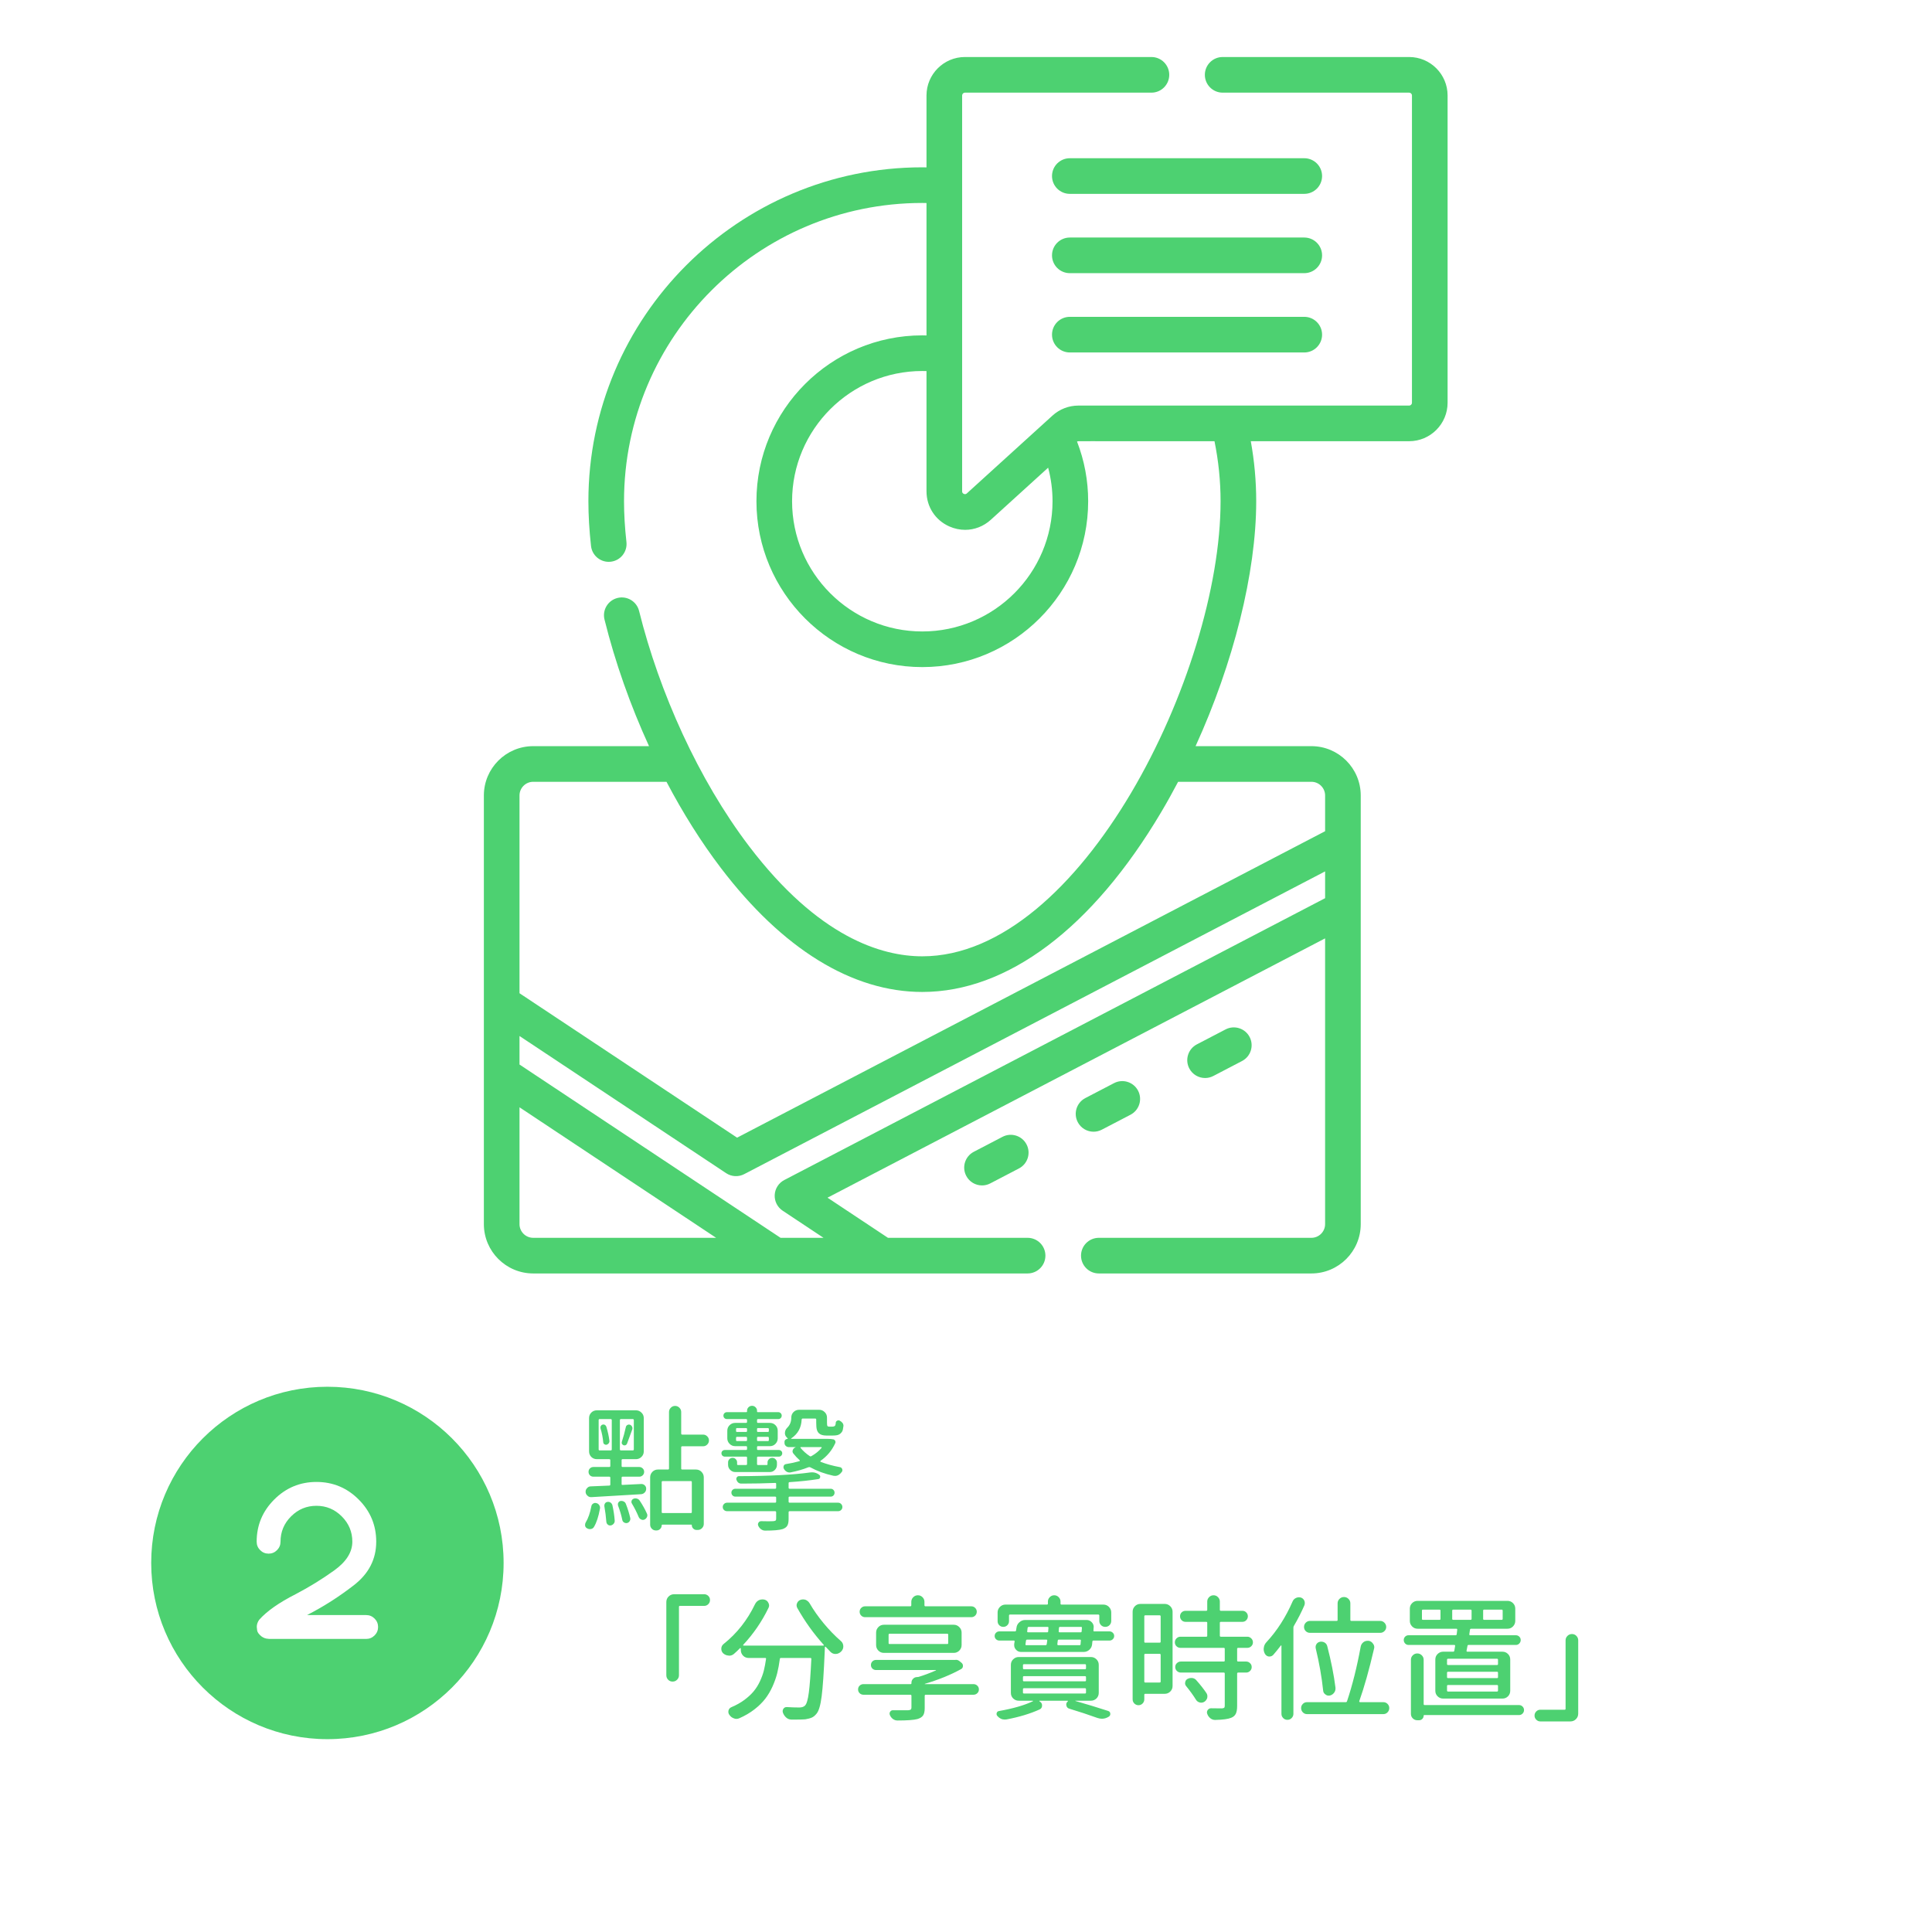 <svg xmlns="http://www.w3.org/2000/svg" xmlns:xlink="http://www.w3.org/1999/xlink" width="1080" zoomAndPan="magnify" viewBox="0 0 810 810" height="1080" preserveAspectRatio="xMidYMid meet" version="1.0"><defs><g><g id="id1"/><g id="id2"/></g><clipPath id="id3"><path d="M 202 23.902 L 607 23.902 L 607 533.902 L 202 533.902 Z M 202 23.902 " clip-rule="nonzero"/></clipPath></defs><rect x="-81" width="972" fill="rgb(100%, 100%, 100%)" y="-81" height="972" fill-opacity="1"/><rect x="-81" width="972" fill="rgb(100%, 100%, 100%)" y="-81" height="972" fill-opacity="1"/><rect x="-81" width="972" fill="rgb(100%, 100%, 100%)" y="-81" height="972" fill-opacity="1"/><path fill="rgb(30.199%, 81.96%, 44.31%)" d="M 137.266 581.402 C 96.465 581.402 63.391 614.477 63.391 655.277 C 63.391 696.074 96.465 729.152 137.266 729.152 C 178.066 729.152 211.141 696.074 211.141 655.277 C 211.141 614.477 178.066 581.402 137.266 581.402 " fill-opacity="1" fill-rule="nonzero"/><path fill="rgb(30.199%, 81.96%, 44.31%)" d="M 546.82 66.336 L 448.527 66.336 C 444.402 66.336 441.059 69.68 441.059 73.809 C 441.059 77.934 444.402 81.277 448.527 81.277 L 546.82 81.277 C 550.945 81.277 554.289 77.934 554.289 73.809 C 554.289 69.68 550.945 66.336 546.82 66.336 Z M 546.82 66.336 " fill-opacity="1" fill-rule="nonzero"/><path fill="rgb(30.199%, 81.96%, 44.31%)" d="M 546.82 99.586 L 448.527 99.586 C 444.402 99.586 441.059 102.93 441.059 107.055 C 441.059 111.184 444.402 114.527 448.527 114.527 L 546.82 114.527 C 550.945 114.527 554.289 111.184 554.289 107.055 C 554.289 102.93 550.945 99.586 546.82 99.586 Z M 546.82 99.586 " fill-opacity="1" fill-rule="nonzero"/><path fill="rgb(30.199%, 81.96%, 44.31%)" d="M 546.82 132.832 L 448.527 132.832 C 444.402 132.832 441.059 136.176 441.059 140.305 C 441.059 144.43 444.402 147.773 448.527 147.773 L 546.82 147.773 C 550.945 147.773 554.289 144.43 554.289 140.305 C 554.289 136.176 550.945 132.832 546.82 132.832 Z M 546.82 132.832 " fill-opacity="1" fill-rule="nonzero"/><g clip-path="url(#id3)"><path fill="rgb(30.199%, 81.96%, 44.31%)" d="M 590.785 23.902 L 512.609 23.902 C 508.484 23.902 505.141 27.246 505.141 31.375 C 505.141 35.5 508.484 38.844 512.609 38.844 L 590.785 38.844 C 591.438 38.844 591.969 39.375 591.969 40.027 L 591.969 168.855 C 591.969 169.508 591.438 170.039 590.785 170.039 L 452.113 170.039 C 448.098 170.039 444.25 171.527 441.27 174.227 L 437.488 177.664 C 437.48 177.672 437.469 177.68 437.461 177.688 L 405.359 206.852 C 405.207 206.996 404.789 207.371 404.086 207.059 C 403.379 206.746 403.379 206.188 403.379 205.977 L 403.379 40.027 C 403.379 39.375 403.91 38.844 404.562 38.844 L 482.738 38.844 C 486.863 38.844 490.211 35.5 490.211 31.375 C 490.211 27.246 486.863 23.902 482.738 23.902 L 404.562 23.902 C 395.672 23.902 388.438 31.137 388.438 40.027 L 388.438 70.18 C 387.855 70.172 387.258 70.148 386.68 70.148 C 309.488 70.148 246.688 132.949 246.688 210.141 C 246.688 216.043 247.055 222.355 247.789 228.91 C 248.215 232.727 251.449 235.551 255.203 235.551 C 255.48 235.551 255.762 235.535 256.043 235.504 C 260.141 235.047 263.094 231.352 262.637 227.25 C 261.965 221.246 261.625 215.492 261.625 210.141 C 261.625 141.188 317.723 85.09 386.68 85.09 C 387.254 85.09 387.852 85.113 388.438 85.121 L 388.438 140.637 C 387.852 140.621 387.266 140.602 386.68 140.602 C 348.336 140.602 317.141 171.797 317.141 210.141 C 317.141 248.488 348.336 279.68 386.68 279.68 C 425.023 279.68 456.219 248.488 456.219 210.141 C 456.219 201.477 454.633 193.094 451.559 185.137 C 452.125 184.832 448.203 185.051 509.18 184.98 C 510.863 193.23 511.73 201.668 511.73 210.141 C 511.73 282.023 453.285 400.938 386.68 400.938 C 369.566 400.938 343.078 392.934 314.074 354.797 C 292.785 326.805 276.391 290.148 267.941 256.148 C 266.945 252.145 262.891 249.703 258.891 250.699 C 254.883 251.695 252.445 255.746 253.441 259.75 C 257.914 277.758 264.312 295.793 272.105 312.828 L 223.547 312.828 C 212.141 312.828 202.863 322.105 202.863 333.512 L 202.863 513.219 C 202.863 524.625 212.141 533.902 223.547 533.902 L 430.824 533.902 C 434.949 533.902 438.293 530.559 438.293 526.434 C 438.293 522.305 434.949 518.961 430.824 518.961 L 372.285 518.961 L 346.938 502.137 L 555.555 393.418 L 555.555 513.219 C 555.555 516.387 552.98 518.961 549.812 518.961 L 460.691 518.961 C 456.566 518.961 453.223 522.305 453.223 526.434 C 453.223 530.559 456.566 533.902 460.691 533.902 L 549.812 533.902 C 561.219 533.902 570.496 524.625 570.496 513.219 L 570.496 333.512 C 570.496 322.105 561.219 312.828 549.812 312.828 L 501.25 312.828 C 517.062 278.176 526.672 240.234 526.672 210.141 C 526.672 201.684 525.902 193.258 524.402 184.98 L 590.785 184.98 C 599.676 184.98 606.91 177.746 606.91 168.855 L 606.91 40.027 C 606.91 31.137 599.676 23.902 590.785 23.902 Z M 386.68 264.742 C 356.574 264.742 332.082 240.25 332.082 210.145 C 332.082 180.039 356.574 155.547 386.68 155.547 C 387.266 155.547 387.852 155.559 388.441 155.578 L 388.441 205.98 C 388.441 212.453 392.117 218.105 398.039 220.727 C 400.184 221.672 402.422 222.137 404.633 222.137 C 408.535 222.137 412.352 220.691 415.41 217.914 L 439.438 196.082 C 440.648 200.633 441.281 205.328 441.281 210.145 C 441.277 240.25 416.785 264.742 386.68 264.742 Z M 217.805 513.219 L 217.805 464.242 L 300.238 518.961 L 223.547 518.961 C 220.379 518.961 217.805 516.387 217.805 513.219 Z M 328.809 494.734 C 326.461 495.957 324.938 498.328 324.801 500.969 C 324.66 503.605 325.926 506.125 328.129 507.586 L 345.266 518.961 L 327.254 518.961 L 217.805 446.309 L 217.805 434.352 L 304.43 491.855 C 306.695 493.363 309.602 493.516 312.016 492.258 L 555.559 365.336 L 555.559 376.57 Z M 549.812 327.77 C 552.98 327.77 555.559 330.348 555.559 333.512 L 555.559 348.488 L 309.02 476.969 L 217.805 416.418 L 217.805 333.512 C 217.805 330.348 220.383 327.77 223.547 327.77 L 279.43 327.77 C 286.293 340.82 293.957 353.027 302.184 363.844 C 328.074 397.887 357.293 415.883 386.68 415.883 C 422.422 415.883 457.984 389.125 486.812 340.535 C 489.277 336.379 491.648 332.113 493.93 327.77 Z M 549.812 327.77 " fill-opacity="1" fill-rule="nonzero"/></g><path fill="rgb(30.199%, 81.96%, 44.31%)" d="M 420.305 476.621 L 408.262 482.898 C 404.602 484.805 403.184 489.316 405.09 492.973 C 406.422 495.531 409.023 496.996 411.719 496.996 C 412.883 496.996 414.066 496.723 415.168 496.148 L 427.211 489.871 C 430.871 487.965 432.289 483.453 430.383 479.793 C 428.477 476.133 423.961 474.715 420.305 476.621 Z M 420.305 476.621 " fill-opacity="1" fill-rule="nonzero"/><path fill="rgb(30.199%, 81.96%, 44.31%)" d="M 461.93 473.629 L 473.973 467.355 C 477.633 465.445 479.051 460.934 477.145 457.277 C 475.238 453.617 470.723 452.199 467.066 454.102 L 455.023 460.379 C 451.363 462.285 449.945 466.797 451.852 470.457 C 453.184 473.012 455.785 474.477 458.48 474.477 C 459.645 474.477 460.824 474.203 461.93 473.629 Z M 461.93 473.629 " fill-opacity="1" fill-rule="nonzero"/><path fill="rgb(30.199%, 81.96%, 44.31%)" d="M 505.242 451.961 C 506.406 451.961 507.586 451.688 508.688 451.113 L 520.73 444.836 C 524.391 442.93 525.812 438.418 523.906 434.758 C 521.996 431.098 517.48 429.68 513.828 431.586 L 501.785 437.859 C 498.125 439.77 496.703 444.281 498.609 447.938 C 499.941 450.496 502.547 451.961 505.242 451.961 Z M 505.242 451.961 " fill-opacity="1" fill-rule="nonzero"/><g fill="rgb(30.199%, 81.96%, 44.31%)" fill-opacity="1"><g transform="translate(242.517, 637.2)"><g><path d="M 20.375 -31.953 C 20.258 -31.648 20.051 -31.43 19.75 -31.297 C 19.457 -31.172 19.172 -31.164 18.891 -31.281 C 18.617 -31.395 18.406 -31.586 18.25 -31.859 C 18.102 -32.141 18.086 -32.445 18.203 -32.781 C 18.836 -34.676 19.395 -36.719 19.875 -38.906 C 19.945 -39.281 20.16 -39.566 20.516 -39.766 C 20.867 -39.973 21.25 -40.004 21.656 -39.859 C 22.02 -39.711 22.297 -39.441 22.484 -39.047 C 22.672 -38.66 22.691 -38.266 22.547 -37.859 C 21.211 -34.141 20.488 -32.172 20.375 -31.953 Z M 9.234 -38.406 C 9.16 -38.738 9.207 -39.051 9.375 -39.344 C 9.539 -39.645 9.773 -39.832 10.078 -39.906 C 10.41 -40.02 10.734 -39.992 11.047 -39.828 C 11.359 -39.66 11.57 -39.41 11.688 -39.078 C 12.32 -36.992 12.75 -35.047 12.969 -33.234 C 13.039 -32.859 12.961 -32.504 12.734 -32.172 C 12.516 -31.836 12.203 -31.613 11.797 -31.5 C 11.504 -31.426 11.207 -31.484 10.906 -31.672 C 10.613 -31.859 10.445 -32.117 10.406 -32.453 C 10.219 -34.492 9.828 -36.477 9.234 -38.406 Z M 8.844 -42.25 C 8.594 -42.25 8.469 -42.098 8.469 -41.797 L 8.469 -29.562 C 8.469 -29.258 8.594 -29.109 8.844 -29.109 L 13.531 -29.109 C 13.82 -29.109 13.969 -29.258 13.969 -29.562 L 13.969 -41.797 C 13.969 -42.098 13.82 -42.25 13.531 -42.25 Z M 22.766 -29.109 C 23.066 -29.109 23.219 -29.258 23.219 -29.562 L 23.219 -41.797 C 23.219 -42.098 23.066 -42.25 22.766 -42.25 L 17.812 -42.25 C 17.52 -42.25 17.375 -42.098 17.375 -41.797 L 17.375 -29.562 C 17.375 -29.258 17.52 -29.109 17.812 -29.109 Z M 5.406 -9.516 C 5.363 -9.516 5.32 -9.516 5.281 -9.516 C 4.688 -9.516 4.188 -9.719 3.781 -10.125 C 3.258 -10.57 3 -11.129 3 -11.797 C 3 -12.391 3.207 -12.891 3.625 -13.297 C 4.031 -13.785 4.547 -14.031 5.172 -14.031 C 8.891 -14.176 11.473 -14.285 12.922 -14.359 C 13.211 -14.359 13.359 -14.508 13.359 -14.812 L 13.359 -17.641 C 13.359 -17.941 13.211 -18.094 12.922 -18.094 L 6.297 -18.094 C 5.703 -18.094 5.207 -18.285 4.812 -18.672 C 4.426 -19.066 4.234 -19.551 4.234 -20.125 C 4.234 -20.695 4.426 -21.176 4.812 -21.562 C 5.207 -21.957 5.703 -22.156 6.297 -22.156 L 12.922 -22.156 C 13.211 -22.156 13.359 -22.301 13.359 -22.594 L 13.359 -25 C 13.359 -25.289 13.211 -25.438 12.922 -25.438 L 7.734 -25.438 C 6.805 -25.438 6.023 -25.75 5.391 -26.375 C 4.766 -27.008 4.453 -27.789 4.453 -28.719 L 4.453 -42.641 C 4.453 -43.566 4.766 -44.344 5.391 -44.969 C 6.023 -45.602 6.805 -45.922 7.734 -45.922 L 24.109 -45.922 C 24.992 -45.922 25.758 -45.602 26.406 -44.969 C 27.062 -44.344 27.391 -43.566 27.391 -42.641 L 27.391 -28.719 C 27.391 -27.789 27.062 -27.008 26.406 -26.375 C 25.758 -25.75 24.992 -25.438 24.109 -25.438 L 18.484 -25.438 C 18.223 -25.438 18.094 -25.289 18.094 -25 L 18.094 -22.594 C 18.094 -22.301 18.223 -22.156 18.484 -22.156 L 25.5 -22.156 C 26.051 -22.156 26.531 -21.957 26.938 -21.562 C 27.344 -21.176 27.547 -20.695 27.547 -20.125 C 27.547 -19.551 27.344 -19.066 26.938 -18.672 C 26.531 -18.285 26.051 -18.094 25.5 -18.094 L 18.484 -18.094 C 18.223 -18.094 18.094 -17.941 18.094 -17.641 L 18.094 -15.031 C 18.094 -14.727 18.223 -14.598 18.484 -14.641 C 19.703 -14.68 22.336 -14.812 26.391 -15.031 C 26.941 -15.031 27.422 -14.832 27.828 -14.438 C 28.234 -14.051 28.422 -13.562 28.391 -12.969 C 28.391 -12.375 28.176 -11.863 27.75 -11.438 C 27.32 -11.008 26.812 -10.781 26.219 -10.75 C 24.695 -10.633 17.758 -10.223 5.406 -9.516 Z M 6.516 2.953 C 6.254 3.43 5.832 3.727 5.25 3.844 C 4.676 3.957 4.133 3.863 3.625 3.562 C 3.176 3.344 2.895 2.973 2.781 2.453 C 2.781 2.305 2.781 2.176 2.781 2.062 C 2.781 1.688 2.875 1.352 3.062 1.062 C 4.102 -0.645 4.883 -2.891 5.406 -5.672 C 5.477 -6.16 5.727 -6.539 6.156 -6.812 C 6.582 -7.094 7.035 -7.16 7.516 -7.016 C 8.035 -6.898 8.441 -6.609 8.734 -6.141 C 9.035 -5.68 9.129 -5.191 9.016 -4.672 C 8.422 -1.367 7.586 1.172 6.516 2.953 Z M 10.859 -5.734 C 10.859 -5.848 10.859 -5.941 10.859 -6.016 C 10.859 -6.348 10.953 -6.645 11.141 -6.906 C 11.391 -7.27 11.738 -7.473 12.188 -7.516 C 12.676 -7.586 13.113 -7.484 13.5 -7.203 C 13.883 -6.93 14.133 -6.551 14.25 -6.062 C 14.727 -3.914 15.047 -1.785 15.203 0.328 C 15.234 0.816 15.082 1.254 14.75 1.641 C 14.414 2.035 14.008 2.27 13.531 2.344 C 13.039 2.414 12.617 2.289 12.266 1.969 C 11.922 1.656 11.727 1.258 11.688 0.781 C 11.539 -1.258 11.266 -3.43 10.859 -5.734 Z M 16.594 -6.016 C 16.551 -6.203 16.531 -6.367 16.531 -6.516 C 16.531 -6.773 16.586 -7 16.703 -7.188 C 16.922 -7.594 17.234 -7.832 17.641 -7.906 C 18.129 -7.977 18.586 -7.898 19.016 -7.672 C 19.441 -7.453 19.727 -7.125 19.875 -6.688 C 20.656 -4.719 21.266 -2.766 21.703 -0.828 C 21.816 -0.348 21.742 0.102 21.484 0.531 C 21.223 0.957 20.852 1.227 20.375 1.344 C 19.895 1.414 19.457 1.32 19.062 1.062 C 18.676 0.801 18.445 0.445 18.375 0 C 18 -1.852 17.406 -3.859 16.594 -6.016 Z M 22.438 -6.797 C 22.281 -7.016 22.203 -7.254 22.203 -7.516 C 22.203 -7.66 22.223 -7.805 22.266 -7.953 C 22.41 -8.367 22.688 -8.664 23.094 -8.844 C 23.539 -9.031 24.016 -9.051 24.516 -8.906 C 25.016 -8.758 25.395 -8.484 25.656 -8.078 C 26.883 -6.254 27.906 -4.43 28.719 -2.609 C 28.945 -2.129 28.945 -1.648 28.719 -1.172 C 28.5 -0.691 28.148 -0.336 27.672 -0.109 C 27.223 0.078 26.766 0.066 26.297 -0.141 C 25.836 -0.348 25.492 -0.691 25.266 -1.172 C 24.523 -2.984 23.582 -4.859 22.438 -6.797 Z M 47.141 -2.844 C 47.398 -2.844 47.531 -2.988 47.531 -3.281 L 47.531 -15.812 C 47.531 -16.102 47.398 -16.25 47.141 -16.25 L 35.297 -16.25 C 35.035 -16.25 34.906 -16.102 34.906 -15.812 L 34.906 -3.281 C 34.906 -2.988 35.035 -2.844 35.297 -2.844 Z M 53.984 -35.016 C 54.473 -34.535 54.719 -33.957 54.719 -33.281 C 54.719 -32.613 54.473 -32.039 53.984 -31.562 C 53.504 -31.082 52.93 -30.844 52.266 -30.844 L 43.531 -30.844 C 43.227 -30.844 43.078 -30.691 43.078 -30.391 L 43.078 -21.484 C 43.078 -21.223 43.227 -21.094 43.531 -21.094 L 49.266 -21.094 C 50.191 -21.094 50.969 -20.77 51.594 -20.125 C 52.227 -19.477 52.547 -18.707 52.547 -17.812 L 52.547 1.719 C 52.547 2.395 52.301 2.984 51.812 3.484 C 51.332 3.984 50.742 4.234 50.047 4.234 L 49.484 4.234 C 48.961 4.234 48.504 4.035 48.109 3.641 C 47.723 3.254 47.531 2.785 47.531 2.234 C 47.531 2.078 47.457 2 47.312 2 L 35.188 2 C 35 2 34.906 2.094 34.906 2.281 C 34.906 2.875 34.691 3.383 34.266 3.812 C 33.836 4.238 33.328 4.453 32.734 4.453 L 32.453 4.453 C 31.785 4.453 31.219 4.207 30.75 3.719 C 30.289 3.238 30.062 2.664 30.062 2 L 30.062 -17.812 C 30.062 -18.707 30.375 -19.477 31 -20.125 C 31.633 -20.77 32.414 -21.094 33.344 -21.094 L 37.516 -21.094 C 37.816 -21.094 37.969 -21.223 37.969 -21.484 L 37.969 -45.203 C 37.969 -45.898 38.219 -46.5 38.719 -47 C 39.219 -47.508 39.816 -47.766 40.516 -47.766 C 41.223 -47.766 41.828 -47.508 42.328 -47 C 42.828 -46.5 43.078 -45.898 43.078 -45.203 L 43.078 -36.188 C 43.078 -35.883 43.227 -35.734 43.531 -35.734 L 52.266 -35.734 C 52.93 -35.734 53.504 -35.492 53.984 -35.016 Z M 53.984 -35.016 "/></g></g><g transform="translate(299.517, 637.2)"><g><path d="M 9.078 -33.406 C 9.078 -33.145 9.207 -33.016 9.469 -33.016 L 13.25 -33.016 C 13.539 -33.016 13.688 -33.145 13.688 -33.406 L 13.688 -34.344 C 13.688 -34.645 13.539 -34.797 13.25 -34.797 L 9.469 -34.797 C 9.207 -34.797 9.078 -34.645 9.078 -34.344 Z M 9.469 -38.469 C 9.207 -38.469 9.078 -38.336 9.078 -38.078 L 9.078 -37.234 C 9.078 -36.973 9.207 -36.844 9.469 -36.844 L 13.25 -36.844 C 13.539 -36.844 13.688 -36.973 13.688 -37.234 L 13.688 -38.078 C 13.688 -38.336 13.539 -38.469 13.25 -38.469 Z M 22.828 -38.078 C 22.828 -38.336 22.676 -38.469 22.375 -38.469 L 18.266 -38.469 C 18.004 -38.469 17.875 -38.336 17.875 -38.078 L 17.875 -37.234 C 17.875 -36.973 18.004 -36.844 18.266 -36.844 L 22.375 -36.844 C 22.676 -36.844 22.828 -36.973 22.828 -37.234 Z M 22.375 -33.016 C 22.676 -33.016 22.828 -33.145 22.828 -33.406 L 22.828 -34.344 C 22.828 -34.645 22.676 -34.797 22.375 -34.797 L 18.266 -34.797 C 18.004 -34.797 17.875 -34.645 17.875 -34.344 L 17.875 -33.406 C 17.875 -33.145 18.004 -33.016 18.266 -33.016 Z M 13.25 -22.984 C 13.539 -22.984 13.688 -23.113 13.688 -23.375 L 13.688 -26.109 C 13.688 -26.367 13.539 -26.5 13.25 -26.5 L 4.344 -26.5 C 3.969 -26.5 3.641 -26.633 3.359 -26.906 C 3.086 -27.188 2.953 -27.52 2.953 -27.906 C 2.953 -28.301 3.086 -28.629 3.359 -28.891 C 3.641 -29.148 3.969 -29.281 4.344 -29.281 L 13.25 -29.281 C 13.539 -29.281 13.688 -29.426 13.688 -29.719 L 13.688 -30.5 C 13.688 -30.758 13.539 -30.891 13.25 -30.891 L 8.688 -30.891 C 7.789 -30.891 7.02 -31.211 6.375 -31.859 C 5.727 -32.516 5.406 -33.285 5.406 -34.172 L 5.406 -37.344 C 5.406 -38.281 5.727 -39.062 6.375 -39.688 C 7.02 -40.32 7.789 -40.641 8.688 -40.641 L 13.25 -40.641 C 13.539 -40.641 13.688 -40.785 13.688 -41.078 L 13.688 -41.797 C 13.688 -42.098 13.539 -42.25 13.25 -42.25 L 5.234 -42.25 C 4.828 -42.25 4.484 -42.383 4.203 -42.656 C 3.922 -42.938 3.781 -43.281 3.781 -43.688 C 3.781 -44.102 3.922 -44.445 4.203 -44.719 C 4.484 -45 4.828 -45.141 5.234 -45.141 L 13.359 -45.141 C 13.578 -45.141 13.688 -45.234 13.688 -45.422 L 13.688 -45.75 C 13.688 -46.312 13.891 -46.797 14.297 -47.203 C 14.711 -47.609 15.207 -47.812 15.781 -47.812 C 16.352 -47.812 16.844 -47.609 17.25 -47.203 C 17.664 -46.797 17.875 -46.312 17.875 -45.75 L 17.875 -45.422 C 17.875 -45.234 17.961 -45.141 18.141 -45.141 L 26.781 -45.141 C 27.188 -45.141 27.523 -45 27.797 -44.719 C 28.078 -44.445 28.219 -44.102 28.219 -43.688 C 28.219 -43.281 28.078 -42.938 27.797 -42.656 C 27.523 -42.383 27.188 -42.25 26.781 -42.25 L 18.266 -42.25 C 18.004 -42.25 17.875 -42.098 17.875 -41.797 L 17.875 -41.078 C 17.875 -40.785 18.004 -40.641 18.266 -40.641 L 23.266 -40.641 C 24.191 -40.641 24.969 -40.32 25.594 -39.688 C 26.227 -39.062 26.547 -38.281 26.547 -37.344 L 26.547 -34.172 C 26.547 -33.285 26.227 -32.516 25.594 -31.859 C 24.969 -31.211 24.191 -30.891 23.266 -30.891 L 18.266 -30.891 C 18.004 -30.891 17.875 -30.758 17.875 -30.5 L 17.875 -29.719 C 17.875 -29.426 18.004 -29.281 18.266 -29.281 L 27.047 -29.281 C 27.422 -29.281 27.742 -29.148 28.016 -28.891 C 28.297 -28.629 28.438 -28.301 28.438 -27.906 C 28.438 -27.52 28.297 -27.188 28.016 -26.906 C 27.742 -26.633 27.422 -26.5 27.047 -26.5 L 18.266 -26.5 C 18.004 -26.5 17.875 -26.367 17.875 -26.109 L 17.875 -23.375 C 17.875 -23.113 18.004 -22.984 18.266 -22.984 L 21.938 -22.984 C 22.156 -22.984 22.266 -23.098 22.266 -23.328 L 22.266 -24.047 C 22.266 -24.566 22.457 -25.02 22.844 -25.406 C 23.238 -25.801 23.703 -26 24.234 -26 C 24.773 -26 25.238 -25.801 25.625 -25.406 C 26.02 -25.02 26.219 -24.566 26.219 -24.047 L 26.219 -23.047 C 26.219 -22.234 25.93 -21.531 25.359 -20.938 C 24.785 -20.344 24.086 -20.047 23.266 -20.047 L 8.734 -20.047 C 7.922 -20.047 7.219 -20.344 6.625 -20.938 C 6.031 -21.531 5.734 -22.234 5.734 -23.047 L 5.734 -24.109 C 5.734 -24.617 5.914 -25.062 6.281 -25.438 C 6.656 -25.812 7.102 -26 7.625 -26 C 8.145 -26 8.586 -25.812 8.953 -25.438 C 9.328 -25.062 9.516 -24.617 9.516 -24.109 L 9.516 -23.328 C 9.516 -23.098 9.629 -22.984 9.859 -22.984 Z M 31.562 -9.734 C 31.258 -9.734 31.109 -9.609 31.109 -9.359 L 31.109 -7.625 C 31.109 -7.332 31.258 -7.188 31.562 -7.188 L 51.828 -7.188 C 52.348 -7.188 52.781 -7.008 53.125 -6.656 C 53.477 -6.301 53.656 -5.875 53.656 -5.375 C 53.656 -4.875 53.477 -4.457 53.125 -4.125 C 52.781 -3.789 52.348 -3.625 51.828 -3.625 L 31.562 -3.625 C 31.258 -3.625 31.109 -3.473 31.109 -3.172 L 31.109 -0.328 C 31.109 0.93 30.922 1.863 30.547 2.469 C 30.18 3.082 29.52 3.555 28.562 3.891 C 27.219 4.305 24.785 4.516 21.266 4.516 C 20.629 4.516 20.051 4.316 19.531 3.922 C 19.02 3.535 18.633 3.047 18.375 2.453 C 18.188 2.004 18.223 1.578 18.484 1.172 C 18.742 0.766 19.113 0.562 19.594 0.562 C 20.82 0.594 21.863 0.609 22.719 0.609 C 23.602 0.609 24.25 0.594 24.656 0.562 C 25.145 0.52 25.473 0.43 25.641 0.297 C 25.805 0.172 25.891 -0.078 25.891 -0.453 L 25.891 -3.172 C 25.891 -3.473 25.738 -3.625 25.438 -3.625 L 5.344 -3.625 C 4.82 -3.625 4.383 -3.789 4.031 -4.125 C 3.676 -4.457 3.5 -4.875 3.5 -5.375 C 3.5 -5.875 3.676 -6.301 4.031 -6.656 C 4.383 -7.008 4.82 -7.188 5.344 -7.188 L 25.438 -7.188 C 25.738 -7.188 25.891 -7.332 25.891 -7.625 L 25.891 -9.359 C 25.891 -9.609 25.738 -9.734 25.438 -9.734 L 8.797 -9.734 C 8.316 -9.734 7.914 -9.898 7.594 -10.234 C 7.281 -10.578 7.125 -10.969 7.125 -11.406 C 7.125 -11.852 7.281 -12.234 7.594 -12.547 C 7.914 -12.867 8.316 -13.031 8.797 -13.031 L 25.438 -13.031 C 25.738 -13.031 25.891 -13.176 25.891 -13.469 L 25.891 -15.078 C 25.891 -15.379 25.738 -15.508 25.438 -15.469 C 20.801 -15.289 16.422 -15.203 12.297 -15.203 C 11.93 -15.203 11.562 -15.203 11.188 -15.203 C 10.738 -15.203 10.336 -15.348 9.984 -15.641 C 9.641 -15.941 9.391 -16.332 9.234 -16.812 C 9.129 -17.188 9.188 -17.531 9.406 -17.844 C 9.625 -18.156 9.922 -18.312 10.297 -18.312 C 23.098 -18.352 33.062 -18.875 40.188 -19.875 C 40.488 -19.906 40.75 -19.922 40.969 -19.922 C 42.113 -19.922 43.133 -19.551 44.031 -18.812 C 44.32 -18.551 44.422 -18.219 44.328 -17.812 C 44.242 -17.406 43.992 -17.164 43.578 -17.094 C 40.016 -16.531 36.008 -16.102 31.562 -15.812 C 31.258 -15.812 31.109 -15.66 31.109 -15.359 L 31.109 -13.469 C 31.109 -13.176 31.258 -13.031 31.562 -13.031 L 48.766 -13.031 C 49.211 -13.031 49.594 -12.867 49.906 -12.547 C 50.219 -12.234 50.375 -11.844 50.375 -11.375 C 50.375 -10.914 50.219 -10.523 49.906 -10.203 C 49.594 -9.891 49.211 -9.734 48.766 -9.734 Z M 44.922 -30.172 C 44.992 -30.242 45.008 -30.316 44.969 -30.391 C 44.938 -30.461 44.883 -30.5 44.812 -30.5 L 36.297 -30.5 C 36.18 -30.5 36.102 -30.461 36.062 -30.391 C 36.031 -30.316 36.051 -30.242 36.125 -30.172 C 37.195 -28.867 38.477 -27.719 39.969 -26.719 C 40.188 -26.57 40.426 -26.57 40.688 -26.719 C 42.395 -27.688 43.805 -28.836 44.922 -30.172 Z M 47.375 -33.953 C 48.488 -33.953 49.344 -33.879 49.938 -33.734 C 50.27 -33.617 50.508 -33.406 50.656 -33.094 C 50.801 -32.781 50.801 -32.457 50.656 -32.125 C 49.281 -29.113 47.238 -26.66 44.531 -24.766 C 44.457 -24.691 44.422 -24.609 44.422 -24.516 C 44.422 -24.422 44.457 -24.359 44.531 -24.328 C 46.906 -23.398 49.598 -22.656 52.609 -22.094 C 53.086 -22.02 53.41 -21.75 53.578 -21.281 C 53.742 -20.82 53.676 -20.41 53.375 -20.047 C 52.562 -18.961 51.633 -18.422 50.594 -18.422 C 50.375 -18.422 50.133 -18.441 49.875 -18.484 C 46.312 -19.266 43.066 -20.453 40.141 -22.047 C 39.91 -22.148 39.664 -22.148 39.406 -22.047 C 37.188 -21.148 34.664 -20.426 31.844 -19.875 C 31.32 -19.801 30.812 -19.898 30.312 -20.172 C 29.812 -20.453 29.41 -20.875 29.109 -21.438 C 29.004 -21.613 28.953 -21.816 28.953 -22.047 C 28.953 -22.234 28.988 -22.438 29.062 -22.656 C 29.238 -23.062 29.551 -23.301 30 -23.375 C 31.969 -23.676 33.863 -24.086 35.688 -24.609 C 35.758 -24.641 35.801 -24.703 35.812 -24.797 C 35.832 -24.891 35.805 -24.957 35.734 -25 C 34.773 -25.852 33.906 -26.781 33.125 -27.781 C 32.75 -28.219 32.66 -28.711 32.859 -29.266 C 33.066 -29.828 33.453 -30.203 34.016 -30.391 C 34.047 -30.391 34.051 -30.406 34.031 -30.438 C 34.02 -30.477 34.016 -30.5 34.016 -30.5 L 31.172 -30.5 C 30.691 -30.5 30.273 -30.664 29.922 -31 C 29.566 -31.332 29.391 -31.742 29.391 -32.234 L 29.391 -32.734 C 29.391 -33.066 29.52 -33.352 29.781 -33.594 C 30.039 -33.832 30.336 -33.953 30.672 -33.953 C 30.711 -33.953 30.738 -33.969 30.75 -34 C 30.77 -34.039 30.766 -34.082 30.734 -34.125 C 30.578 -34.27 30.426 -34.438 30.281 -34.625 C 29.801 -35.102 29.562 -35.676 29.562 -36.344 C 29.562 -37.195 29.875 -37.941 30.5 -38.578 C 31.656 -39.691 32.234 -41.117 32.234 -42.859 C 32.234 -43.785 32.547 -44.562 33.172 -45.188 C 33.805 -45.82 34.586 -46.141 35.516 -46.141 L 43.922 -46.141 C 44.805 -46.141 45.57 -45.82 46.219 -45.188 C 46.875 -44.562 47.203 -43.785 47.203 -42.859 L 47.203 -40.75 C 47.203 -39.969 47.273 -39.484 47.422 -39.297 C 47.535 -39.148 47.758 -39.078 48.094 -39.078 L 49.438 -39.078 C 49.77 -39.078 50.047 -39.133 50.266 -39.25 C 50.523 -39.32 50.691 -39.562 50.766 -39.969 C 50.836 -40.113 50.875 -40.375 50.875 -40.75 C 50.914 -41.113 51.117 -41.391 51.484 -41.578 C 51.859 -41.766 52.211 -41.766 52.547 -41.578 C 53.586 -41.023 54.109 -40.301 54.109 -39.406 C 54.109 -39.301 54.086 -39.172 54.047 -39.016 C 53.941 -38.129 53.812 -37.52 53.656 -37.188 C 53.219 -36.445 52.68 -35.945 52.047 -35.688 C 51.523 -35.457 50.691 -35.344 49.547 -35.344 L 46.922 -35.344 C 45.516 -35.344 44.477 -35.66 43.812 -36.297 C 43.406 -36.703 43.113 -37.219 42.938 -37.844 C 42.77 -38.477 42.688 -39.461 42.688 -40.797 L 42.688 -42.031 C 42.688 -42.32 42.539 -42.469 42.25 -42.469 L 37.016 -42.469 C 36.754 -42.469 36.609 -42.32 36.578 -42.031 C 36.422 -38.613 34.973 -35.992 32.234 -34.172 C 32.16 -34.141 32.129 -34.094 32.141 -34.031 C 32.16 -33.977 32.207 -33.953 32.281 -33.953 Z M 47.375 -33.953 "/></g></g></g><g fill="rgb(30.199%, 81.96%, 44.31%)" fill-opacity="1"><g transform="translate(242.517, 716.7)"><g><path d="M 41.359 -12.469 C 40.836 -11.945 40.207 -11.688 39.469 -11.688 C 38.727 -11.688 38.102 -11.945 37.594 -12.469 C 37.094 -12.988 36.844 -13.617 36.844 -14.359 L 36.844 -45.031 C 36.844 -45.957 37.16 -46.734 37.797 -47.359 C 38.43 -47.992 39.211 -48.312 40.141 -48.312 L 52.719 -48.312 C 53.383 -48.312 53.957 -48.078 54.438 -47.609 C 54.914 -47.148 55.156 -46.578 55.156 -45.891 C 55.156 -45.203 54.914 -44.617 54.438 -44.141 C 53.957 -43.66 53.383 -43.422 52.719 -43.422 L 42.531 -43.422 C 42.27 -43.422 42.141 -43.289 42.141 -43.031 L 42.141 -14.359 C 42.141 -13.617 41.879 -12.988 41.359 -12.469 Z M 41.359 -12.469 "/></g></g><g transform="translate(299.517, 716.7)"><g><path d="M 34.797 -42.469 C 34.566 -42.844 34.453 -43.234 34.453 -43.641 C 34.453 -43.941 34.508 -44.219 34.625 -44.469 C 34.883 -45.176 35.348 -45.66 36.016 -45.922 C 36.391 -46.066 36.758 -46.141 37.125 -46.141 C 37.5 -46.141 37.852 -46.086 38.188 -45.984 C 38.926 -45.68 39.5 -45.195 39.906 -44.531 C 41.539 -41.707 43.523 -38.883 45.859 -36.062 C 48.203 -33.25 50.598 -30.785 53.047 -28.672 C 53.711 -28.078 54.047 -27.332 54.047 -26.438 C 54.047 -25.656 53.77 -24.969 53.219 -24.375 C 52.582 -23.707 51.836 -23.336 50.984 -23.266 C 50.91 -23.266 50.816 -23.266 50.703 -23.266 C 49.961 -23.266 49.297 -23.547 48.703 -24.109 C 48.004 -24.805 47.316 -25.531 46.641 -26.281 C 46.566 -26.312 46.504 -26.316 46.453 -26.297 C 46.398 -26.285 46.352 -26.238 46.312 -26.156 C 46.312 -25.27 46.289 -24.66 46.25 -24.328 C 45.883 -15.566 45.457 -9.301 44.969 -5.531 C 44.488 -1.77 43.77 0.664 42.812 1.781 C 42.176 2.562 41.523 3.098 40.859 3.391 C 40.191 3.691 39.281 3.938 38.125 4.125 C 37.27 4.195 36.102 4.234 34.625 4.234 C 33.883 4.234 33.051 4.234 32.125 4.234 C 31.344 4.191 30.656 3.898 30.062 3.359 C 29.469 2.828 29.02 2.156 28.719 1.344 C 28.531 0.75 28.602 0.203 28.938 -0.297 C 29.281 -0.805 29.766 -1.039 30.391 -1 C 32.242 -0.883 33.969 -0.828 35.562 -0.828 C 36.676 -0.828 37.492 -1.109 38.016 -1.672 C 38.68 -2.336 39.207 -4.156 39.594 -7.125 C 39.988 -10.094 40.336 -14.785 40.641 -21.203 C 40.641 -21.461 40.508 -21.594 40.25 -21.594 L 27.891 -21.594 C 27.629 -21.594 27.477 -21.461 27.438 -21.203 C 27.145 -18.984 26.773 -16.984 26.328 -15.203 C 25.879 -13.422 25.227 -11.57 24.375 -9.656 C 23.52 -7.75 22.5 -6.023 21.312 -4.484 C 20.125 -2.941 18.613 -1.457 16.781 -0.031 C 14.945 1.395 12.844 2.629 10.469 3.672 C 10.062 3.859 9.648 3.953 9.234 3.953 C 8.867 3.953 8.52 3.879 8.188 3.734 C 7.406 3.473 6.773 2.988 6.297 2.281 C 5.992 1.875 5.844 1.445 5.844 1 C 5.844 0.812 5.863 0.629 5.906 0.453 C 6.082 -0.223 6.488 -0.691 7.125 -0.953 C 9.207 -1.836 11.035 -2.863 12.609 -4.031 C 14.18 -5.207 15.477 -6.414 16.5 -7.656 C 17.52 -8.895 18.391 -10.289 19.109 -11.844 C 19.836 -13.406 20.379 -14.898 20.734 -16.328 C 21.086 -17.766 21.395 -19.391 21.656 -21.203 C 21.688 -21.461 21.57 -21.594 21.312 -21.594 L 14.359 -21.594 C 13.43 -21.594 12.648 -21.914 12.016 -22.562 C 11.391 -23.219 11.078 -23.988 11.078 -24.875 L 11.078 -25.547 C 11.078 -25.617 11.039 -25.672 10.969 -25.703 C 10.895 -25.742 10.82 -25.75 10.75 -25.719 C 9.969 -24.906 9.129 -24.109 8.234 -23.328 C 7.641 -22.805 6.953 -22.547 6.172 -22.547 C 6.098 -22.547 6.023 -22.562 5.953 -22.594 C 5.098 -22.633 4.336 -22.953 3.672 -23.547 C 3.148 -24.066 2.891 -24.695 2.891 -25.438 C 2.891 -26.25 3.207 -26.914 3.844 -27.438 C 9.406 -31.852 13.801 -37.422 17.031 -44.141 C 17.406 -44.922 17.984 -45.5 18.766 -45.875 C 19.203 -46.051 19.664 -46.141 20.156 -46.141 C 20.445 -46.141 20.742 -46.102 21.047 -46.031 C 21.816 -45.812 22.352 -45.348 22.656 -44.641 C 22.844 -44.305 22.938 -43.953 22.938 -43.578 C 22.938 -43.242 22.844 -42.895 22.656 -42.531 C 19.875 -36.812 16.348 -31.672 12.078 -27.109 C 12.047 -27.035 12.035 -26.961 12.047 -26.891 C 12.066 -26.816 12.113 -26.781 12.188 -26.781 L 45.703 -26.781 C 45.773 -26.781 45.828 -26.816 45.859 -26.891 C 45.898 -26.961 45.883 -27.035 45.812 -27.109 C 41.582 -31.816 37.91 -36.938 34.797 -42.469 Z M 34.797 -42.469 "/></g></g><g transform="translate(356.517, 716.7)"><g><path d="M 50.703 -43.25 C 51.336 -43.25 51.879 -43.023 52.328 -42.578 C 52.773 -42.141 53 -41.602 53 -40.969 C 53 -40.332 52.773 -39.789 52.328 -39.344 C 51.879 -38.906 51.336 -38.688 50.703 -38.688 L 6.172 -38.688 C 5.547 -38.688 5.008 -38.906 4.562 -39.344 C 4.113 -39.789 3.891 -40.332 3.891 -40.969 C 3.891 -41.602 4.113 -42.141 4.562 -42.578 C 5.008 -43.023 5.547 -43.25 6.172 -43.25 L 25.109 -43.25 C 25.398 -43.25 25.547 -43.398 25.547 -43.703 L 25.547 -45.094 C 25.547 -45.863 25.816 -46.52 26.359 -47.062 C 26.898 -47.602 27.551 -47.875 28.312 -47.875 C 29.07 -47.875 29.719 -47.602 30.25 -47.062 C 30.789 -46.52 31.062 -45.863 31.062 -45.094 L 31.062 -43.703 C 31.062 -43.398 31.207 -43.25 31.5 -43.25 Z M 16.422 -31.734 C 16.16 -31.734 16.031 -31.602 16.031 -31.344 L 16.031 -27.828 C 16.031 -27.566 16.16 -27.438 16.422 -27.438 L 40.641 -27.438 C 40.898 -27.438 41.031 -27.566 41.031 -27.828 L 41.031 -31.344 C 41.031 -31.602 40.898 -31.734 40.641 -31.734 Z M 46.641 -27 C 46.641 -26.102 46.316 -25.332 45.672 -24.688 C 45.023 -24.039 44.254 -23.719 43.359 -23.719 L 14.078 -23.719 C 13.148 -23.719 12.367 -24.039 11.734 -24.688 C 11.109 -25.332 10.797 -26.102 10.797 -27 L 10.797 -32.234 C 10.797 -33.117 11.109 -33.883 11.734 -34.531 C 12.367 -35.188 13.148 -35.516 14.078 -35.516 L 43.359 -35.516 C 44.254 -35.516 45.023 -35.188 45.672 -34.531 C 46.316 -33.883 46.641 -33.117 46.641 -32.234 Z M 51.594 -10.625 C 52.227 -10.625 52.77 -10.41 53.219 -9.984 C 53.664 -9.566 53.891 -9.039 53.891 -8.406 C 53.891 -7.77 53.664 -7.238 53.219 -6.812 C 52.77 -6.383 52.227 -6.172 51.594 -6.172 L 31.625 -6.172 C 31.32 -6.172 31.172 -6.023 31.172 -5.734 L 31.172 -0.562 C 31.172 0.812 30.945 1.832 30.5 2.5 C 30.062 3.164 29.266 3.672 28.109 4.016 C 26.586 4.422 23.805 4.625 19.766 4.625 C 19.055 4.625 18.422 4.414 17.859 4 C 17.305 3.594 16.883 3.055 16.594 2.391 C 16.363 1.867 16.395 1.383 16.688 0.938 C 16.988 0.5 17.398 0.297 17.922 0.328 C 18.816 0.328 20.914 0.328 24.219 0.328 C 24.738 0.297 25.098 0.203 25.297 0.047 C 25.504 -0.098 25.609 -0.375 25.609 -0.781 L 25.609 -5.734 C 25.609 -6.023 25.457 -6.172 25.156 -6.172 L 5.516 -6.172 C 4.879 -6.172 4.336 -6.383 3.891 -6.812 C 3.453 -7.238 3.234 -7.77 3.234 -8.406 C 3.234 -9.039 3.453 -9.566 3.891 -9.984 C 4.336 -10.41 4.879 -10.625 5.516 -10.625 L 25.266 -10.625 C 25.492 -10.625 25.609 -10.738 25.609 -10.969 L 25.609 -11.188 C 25.609 -11.852 25.836 -12.414 26.297 -12.875 C 26.766 -13.344 27.312 -13.578 27.938 -13.578 C 28.164 -13.578 28.375 -13.598 28.562 -13.641 C 30.781 -14.305 33.207 -15.211 35.844 -16.359 C 35.914 -16.359 35.941 -16.383 35.922 -16.438 C 35.91 -16.5 35.883 -16.531 35.844 -16.531 L 10.75 -16.531 C 10.156 -16.531 9.648 -16.734 9.234 -17.141 C 8.828 -17.547 8.625 -18.047 8.625 -18.641 C 8.625 -19.234 8.828 -19.734 9.234 -20.141 C 9.648 -20.555 10.156 -20.766 10.75 -20.766 L 43.578 -20.766 C 43.66 -20.766 43.754 -20.766 43.859 -20.766 C 44.016 -20.797 44.164 -20.812 44.312 -20.812 C 44.832 -20.812 45.312 -20.629 45.75 -20.266 L 46.641 -19.531 C 47.055 -19.164 47.242 -18.703 47.203 -18.141 C 47.16 -17.586 46.898 -17.18 46.422 -16.922 C 42.047 -14.504 36.984 -12.445 31.234 -10.75 C 31.191 -10.75 31.172 -10.727 31.172 -10.688 C 31.172 -10.645 31.191 -10.625 31.234 -10.625 Z M 51.594 -10.625 "/></g></g><g transform="translate(413.517, 716.7)"><g><path d="M 9.969 -39.797 C 9.664 -39.797 9.516 -39.648 9.516 -39.359 L 9.516 -37.016 C 9.516 -36.348 9.281 -35.781 8.812 -35.312 C 8.352 -34.852 7.789 -34.625 7.125 -34.625 C 6.457 -34.625 5.891 -34.852 5.422 -35.312 C 4.961 -35.781 4.734 -36.348 4.734 -37.016 L 4.734 -40.688 C 4.734 -41.582 5.055 -42.352 5.703 -43 C 6.359 -43.645 7.129 -43.969 8.016 -43.969 L 25.391 -43.969 C 25.68 -43.969 25.828 -44.098 25.828 -44.359 L 25.828 -45.25 C 25.828 -45.957 26.086 -46.57 26.609 -47.094 C 27.129 -47.613 27.75 -47.875 28.469 -47.875 C 29.195 -47.875 29.816 -47.613 30.328 -47.094 C 30.848 -46.57 31.109 -45.957 31.109 -45.25 L 31.109 -44.359 C 31.109 -44.098 31.258 -43.969 31.562 -43.969 L 49.094 -43.969 C 49.988 -43.969 50.758 -43.645 51.406 -43 C 52.051 -42.352 52.375 -41.582 52.375 -40.688 L 52.375 -37.125 C 52.375 -36.426 52.133 -35.832 51.656 -35.344 C 51.176 -34.863 50.582 -34.625 49.875 -34.625 C 49.164 -34.625 48.57 -34.863 48.094 -35.344 C 47.613 -35.832 47.375 -36.426 47.375 -37.125 L 47.375 -39.359 C 47.375 -39.648 47.223 -39.797 46.922 -39.797 Z M 26.047 -34.172 C 26.086 -34.473 25.957 -34.625 25.656 -34.625 L 17.812 -34.625 C 17.52 -34.625 17.352 -34.473 17.312 -34.172 L 17.141 -32.734 C 17.109 -32.473 17.238 -32.344 17.531 -32.344 L 25.5 -32.344 C 25.789 -32.344 25.938 -32.473 25.938 -32.734 Z M 39.516 -32.344 C 39.816 -32.344 39.969 -32.473 39.969 -32.734 L 40.078 -34.172 C 40.117 -34.473 39.988 -34.625 39.688 -34.625 L 30.891 -34.625 C 30.629 -34.625 30.484 -34.473 30.453 -34.172 L 30.344 -32.734 C 30.344 -32.473 30.473 -32.344 30.734 -32.344 Z M 29.781 -27.391 C 29.781 -27.086 29.91 -26.938 30.172 -26.938 L 39.078 -26.938 C 39.367 -26.938 39.516 -27.086 39.516 -27.391 L 39.641 -28.891 C 39.672 -29.148 39.539 -29.281 39.25 -29.281 L 30.391 -29.281 C 30.129 -29.281 29.984 -29.148 29.953 -28.891 Z M 17.141 -29.281 C 16.848 -29.281 16.68 -29.148 16.641 -28.891 L 16.422 -27.391 C 16.379 -27.086 16.488 -26.938 16.75 -26.938 L 24.828 -26.938 C 25.117 -26.938 25.285 -27.086 25.328 -27.391 C 25.367 -27.754 25.441 -28.254 25.547 -28.891 C 25.586 -29.148 25.457 -29.281 25.156 -29.281 Z M 14.578 -24.109 C 13.691 -24.109 12.969 -24.441 12.406 -25.109 C 11.926 -25.629 11.688 -26.238 11.688 -26.938 C 11.688 -27.094 11.688 -27.242 11.688 -27.391 L 11.859 -28.5 C 11.891 -28.758 11.773 -28.891 11.516 -28.891 L 5.453 -28.891 C 4.93 -28.891 4.473 -29.07 4.078 -29.438 C 3.691 -29.812 3.5 -30.27 3.5 -30.812 C 3.5 -31.352 3.691 -31.805 4.078 -32.172 C 4.473 -32.547 4.93 -32.734 5.453 -32.734 L 12.031 -32.734 C 12.281 -32.734 12.426 -32.863 12.469 -33.125 L 12.641 -34.234 C 12.742 -35.16 13.148 -35.938 13.859 -36.562 C 14.566 -37.195 15.383 -37.516 16.312 -37.516 L 42.031 -37.516 C 42.914 -37.516 43.656 -37.18 44.25 -36.516 C 44.77 -35.961 45.031 -35.312 45.031 -34.562 C 45.031 -34.457 45.016 -34.348 44.984 -34.234 L 44.922 -33.125 C 44.879 -32.863 44.988 -32.734 45.25 -32.734 L 51.656 -32.734 C 52.176 -32.734 52.629 -32.547 53.016 -32.172 C 53.41 -31.805 53.609 -31.352 53.609 -30.812 C 53.609 -30.27 53.41 -29.812 53.016 -29.438 C 52.629 -29.07 52.176 -28.891 51.656 -28.891 L 44.922 -28.891 C 44.66 -28.891 44.508 -28.758 44.469 -28.5 L 44.359 -27.391 C 44.285 -26.461 43.906 -25.68 43.219 -25.047 C 42.531 -24.422 41.723 -24.109 40.797 -24.109 Z M 15.812 -8.906 C 15.508 -8.906 15.359 -8.758 15.359 -8.469 L 15.359 -7.062 C 15.359 -6.812 15.508 -6.688 15.812 -6.688 L 41.359 -6.688 C 41.648 -6.688 41.797 -6.812 41.797 -7.062 L 41.797 -8.469 C 41.797 -8.758 41.648 -8.906 41.359 -8.906 Z M 15.812 -13.969 C 15.508 -13.969 15.359 -13.82 15.359 -13.531 L 15.359 -12.188 C 15.359 -11.926 15.508 -11.797 15.812 -11.797 L 41.359 -11.797 C 41.648 -11.797 41.797 -11.926 41.797 -12.188 L 41.797 -13.531 C 41.797 -13.82 41.648 -13.969 41.359 -13.969 Z M 15.812 -18.984 C 15.508 -18.984 15.359 -18.832 15.359 -18.531 L 15.359 -17.312 C 15.359 -17.008 15.508 -16.859 15.812 -16.859 L 41.359 -16.859 C 41.648 -16.859 41.797 -17.008 41.797 -17.312 L 41.797 -18.531 C 41.797 -18.832 41.648 -18.984 41.359 -18.984 Z M 47.141 -6.953 C 47.141 -6.023 46.816 -5.242 46.172 -4.609 C 45.523 -3.984 44.754 -3.672 43.859 -3.672 L 37.344 -3.672 C 37.312 -3.672 37.297 -3.648 37.297 -3.609 C 37.297 -3.578 37.312 -3.562 37.344 -3.562 C 42.395 -2.113 46.961 -0.723 51.047 0.609 C 51.672 0.797 51.984 1.223 51.984 1.891 C 51.984 2.367 51.781 2.738 51.375 3 C 50.445 3.594 49.484 3.891 48.484 3.891 C 47.891 3.891 47.258 3.781 46.594 3.562 C 42.883 2.227 38.953 0.93 34.797 -0.328 C 34.117 -0.516 33.707 -0.961 33.562 -1.672 C 33.531 -1.816 33.516 -1.945 33.516 -2.062 C 33.516 -2.582 33.719 -3.008 34.125 -3.344 L 34.172 -3.391 C 34.211 -3.43 34.223 -3.488 34.203 -3.562 C 34.18 -3.633 34.133 -3.672 34.062 -3.672 L 22.375 -3.672 C 22.301 -3.672 22.254 -3.633 22.234 -3.562 C 22.211 -3.488 22.242 -3.43 22.328 -3.391 L 22.484 -3.281 C 23.078 -2.914 23.375 -2.379 23.375 -1.672 C 23.375 -0.859 23.023 -0.301 22.328 0 C 18.391 1.781 13.785 3.172 8.516 4.172 C 8.223 4.211 7.945 4.234 7.688 4.234 C 6.531 4.234 5.508 3.734 4.625 2.734 C 4.395 2.473 4.281 2.191 4.281 1.891 C 4.281 1.773 4.301 1.645 4.344 1.5 C 4.488 1.02 4.801 0.742 5.281 0.672 C 11.332 -0.41 16.082 -1.785 19.531 -3.453 C 19.57 -3.484 19.582 -3.523 19.562 -3.578 C 19.539 -3.641 19.516 -3.672 19.484 -3.672 L 13.578 -3.672 C 12.691 -3.672 11.922 -3.984 11.266 -4.609 C 10.617 -5.242 10.297 -6.023 10.297 -6.953 L 10.297 -18.703 C 10.297 -19.629 10.617 -20.406 11.266 -21.031 C 11.922 -21.664 12.691 -21.984 13.578 -21.984 L 43.859 -21.984 C 44.754 -21.984 45.523 -21.664 46.172 -21.031 C 46.816 -20.406 47.141 -19.629 47.141 -18.703 Z M 47.141 -6.953 "/></g></g><g transform="translate(470.517, 716.7)"><g><path d="M 16.094 -39.016 C 16.094 -39.316 15.941 -39.469 15.641 -39.469 L 9.625 -39.469 C 9.363 -39.469 9.234 -39.316 9.234 -39.016 L 9.234 -28.391 C 9.234 -28.129 9.363 -28 9.625 -28 L 15.641 -28 C 15.941 -28 16.094 -28.129 16.094 -28.391 Z M 9.234 -11.688 C 9.234 -11.426 9.363 -11.297 9.625 -11.297 L 15.641 -11.297 C 15.941 -11.297 16.094 -11.426 16.094 -11.688 L 16.094 -22.875 C 16.094 -23.176 15.941 -23.328 15.641 -23.328 L 9.625 -23.328 C 9.363 -23.328 9.234 -23.176 9.234 -22.875 Z M 17.812 -44.25 C 18.707 -44.25 19.477 -43.926 20.125 -43.281 C 20.77 -42.633 21.094 -41.863 21.094 -40.969 L 21.094 -9.859 C 21.094 -8.93 20.77 -8.148 20.125 -7.516 C 19.477 -6.879 18.707 -6.562 17.812 -6.562 L 9.625 -6.562 C 9.363 -6.562 9.234 -6.414 9.234 -6.125 L 9.234 -4.234 C 9.234 -3.566 8.992 -2.988 8.516 -2.5 C 8.035 -2.02 7.461 -1.781 6.797 -1.781 C 6.129 -1.781 5.551 -2.02 5.062 -2.5 C 4.582 -2.988 4.344 -3.566 4.344 -4.234 L 4.344 -40.969 C 4.344 -41.863 4.656 -42.633 5.281 -43.281 C 5.914 -43.926 6.695 -44.25 7.625 -44.25 Z M 26.828 -9.734 C 26.492 -10.109 26.328 -10.535 26.328 -11.016 C 26.328 -11.129 26.348 -11.258 26.391 -11.406 C 26.461 -12 26.773 -12.461 27.328 -12.797 C 27.816 -13.055 28.316 -13.188 28.828 -13.188 C 29.016 -13.188 29.18 -13.188 29.328 -13.188 C 30.078 -13.082 30.672 -12.75 31.109 -12.188 C 32.816 -10.258 34.211 -8.477 35.297 -6.844 C 35.555 -6.438 35.688 -5.992 35.688 -5.516 C 35.688 -5.285 35.664 -5.062 35.625 -4.844 C 35.406 -4.133 34.977 -3.578 34.344 -3.172 C 33.938 -2.953 33.531 -2.844 33.125 -2.844 C 32.895 -2.844 32.648 -2.879 32.391 -2.953 C 31.723 -3.141 31.207 -3.547 30.844 -4.172 C 29.758 -5.922 28.422 -7.773 26.828 -9.734 Z M 54.078 -29.797 C 54.547 -29.336 54.781 -28.785 54.781 -28.141 C 54.781 -27.492 54.547 -26.945 54.078 -26.5 C 53.609 -26.051 53.062 -25.828 52.438 -25.828 L 48.594 -25.828 C 48.301 -25.828 48.156 -25.68 48.156 -25.391 L 48.156 -20.547 C 48.156 -20.242 48.301 -20.094 48.594 -20.094 L 51.938 -20.094 C 52.562 -20.094 53.102 -19.867 53.562 -19.422 C 54.031 -18.984 54.266 -18.438 54.266 -17.781 C 54.266 -17.133 54.031 -16.586 53.562 -16.141 C 53.102 -15.691 52.562 -15.469 51.938 -15.469 L 48.594 -15.469 C 48.301 -15.469 48.156 -15.32 48.156 -15.031 L 48.156 -1.453 C 48.156 -0.035 47.969 1.051 47.594 1.812 C 47.219 2.57 46.566 3.133 45.641 3.5 C 44.379 4.02 42.156 4.316 38.969 4.391 C 38.926 4.391 38.906 4.391 38.906 4.391 C 38.164 4.391 37.5 4.148 36.906 3.672 C 36.312 3.191 35.883 2.582 35.625 1.844 C 35.406 1.281 35.469 0.75 35.812 0.25 C 36.164 -0.25 36.641 -0.5 37.234 -0.5 C 38.648 -0.469 40.172 -0.453 41.797 -0.453 C 42.242 -0.484 42.551 -0.57 42.719 -0.719 C 42.883 -0.875 42.969 -1.156 42.969 -1.562 L 42.969 -15.031 C 42.969 -15.32 42.836 -15.469 42.578 -15.469 L 24.547 -15.469 C 23.922 -15.469 23.375 -15.691 22.906 -16.141 C 22.438 -16.586 22.203 -17.133 22.203 -17.781 C 22.203 -18.438 22.438 -18.984 22.906 -19.422 C 23.375 -19.867 23.922 -20.094 24.547 -20.094 L 42.578 -20.094 C 42.836 -20.094 42.969 -20.242 42.969 -20.547 L 42.969 -25.391 C 42.969 -25.68 42.836 -25.828 42.578 -25.828 L 24.375 -25.828 C 23.75 -25.828 23.203 -26.051 22.734 -26.5 C 22.273 -26.945 22.047 -27.492 22.047 -28.141 C 22.047 -28.785 22.273 -29.336 22.734 -29.797 C 23.203 -30.266 23.75 -30.5 24.375 -30.5 L 35.188 -30.5 C 35.477 -30.5 35.625 -30.629 35.625 -30.891 L 35.625 -36.344 C 35.625 -36.602 35.477 -36.734 35.188 -36.734 L 26.547 -36.734 C 25.879 -36.734 25.32 -36.961 24.875 -37.422 C 24.438 -37.891 24.219 -38.438 24.219 -39.062 C 24.219 -39.695 24.438 -40.238 24.875 -40.688 C 25.32 -41.133 25.879 -41.359 26.547 -41.359 L 35.188 -41.359 C 35.477 -41.359 35.625 -41.504 35.625 -41.797 L 35.625 -45.25 C 35.625 -45.957 35.883 -46.57 36.406 -47.094 C 36.926 -47.613 37.547 -47.875 38.266 -47.875 C 38.992 -47.875 39.613 -47.613 40.125 -47.094 C 40.645 -46.57 40.906 -45.957 40.906 -45.25 L 40.906 -41.797 C 40.906 -41.504 41.055 -41.359 41.359 -41.359 L 50.375 -41.359 C 51.008 -41.359 51.547 -41.133 51.984 -40.688 C 52.43 -40.238 52.656 -39.695 52.656 -39.062 C 52.656 -38.438 52.43 -37.891 51.984 -37.422 C 51.547 -36.961 51.008 -36.734 50.375 -36.734 L 41.359 -36.734 C 41.055 -36.734 40.906 -36.602 40.906 -36.344 L 40.906 -30.891 C 40.906 -30.629 41.055 -30.5 41.359 -30.5 L 52.438 -30.5 C 53.062 -30.5 53.609 -30.266 54.078 -29.797 Z M 54.078 -29.797 "/></g></g><g transform="translate(527.517, 716.7)"><g><path d="M 19.922 -32.844 C 19.441 -33.32 19.203 -33.906 19.203 -34.594 C 19.203 -35.281 19.441 -35.875 19.922 -36.375 C 20.41 -36.875 21.004 -37.125 21.703 -37.125 L 32.891 -37.125 C 33.148 -37.125 33.281 -37.254 33.281 -37.516 L 33.281 -44.469 C 33.281 -45.219 33.539 -45.848 34.062 -46.359 C 34.582 -46.879 35.211 -47.141 35.953 -47.141 C 36.703 -47.141 37.332 -46.879 37.844 -46.359 C 38.363 -45.848 38.625 -45.219 38.625 -44.469 L 38.625 -37.516 C 38.625 -37.254 38.773 -37.125 39.078 -37.125 L 51.156 -37.125 C 51.82 -37.125 52.406 -36.875 52.906 -36.375 C 53.406 -35.875 53.656 -35.281 53.656 -34.594 C 53.656 -33.906 53.406 -33.32 52.906 -32.844 C 52.406 -32.363 51.82 -32.125 51.156 -32.125 L 21.703 -32.125 C 21.004 -32.125 20.41 -32.363 19.922 -32.844 Z M 32.391 -9.125 C 32.391 -8.977 32.391 -8.848 32.391 -8.734 C 32.391 -8.109 32.207 -7.551 31.844 -7.062 C 31.395 -6.438 30.801 -6.031 30.062 -5.844 C 29.875 -5.812 29.688 -5.797 29.5 -5.797 C 29.02 -5.797 28.578 -5.961 28.172 -6.297 C 27.578 -6.703 27.258 -7.254 27.219 -7.953 C 26.625 -13.598 25.586 -19.484 24.109 -25.609 C 24.066 -25.828 24.047 -26.031 24.047 -26.219 C 24.047 -26.625 24.176 -27.031 24.438 -27.438 C 24.812 -27.957 25.312 -28.273 25.938 -28.391 C 26.082 -28.422 26.25 -28.438 26.438 -28.438 C 26.926 -28.438 27.391 -28.312 27.828 -28.062 C 28.422 -27.688 28.797 -27.164 28.953 -26.5 C 30.578 -20.227 31.723 -14.438 32.391 -9.125 Z M 14.422 -45.312 C 14.711 -45.977 15.191 -46.461 15.859 -46.766 C 16.234 -46.941 16.625 -47.031 17.031 -47.031 C 17.289 -47.031 17.57 -46.992 17.875 -46.922 C 18.539 -46.703 19.02 -46.273 19.312 -45.641 C 19.457 -45.305 19.531 -44.973 19.531 -44.641 C 19.531 -44.348 19.477 -44.035 19.375 -43.703 C 18.113 -40.805 16.645 -37.926 14.969 -35.062 C 14.82 -34.844 14.75 -34.586 14.75 -34.297 L 14.75 1.844 C 14.75 2.508 14.504 3.094 14.016 3.594 C 13.535 4.094 12.941 4.344 12.234 4.344 C 11.535 4.344 10.941 4.094 10.453 3.594 C 9.973 3.094 9.734 2.508 9.734 1.844 L 9.734 -26.719 C 9.734 -26.789 9.707 -26.836 9.656 -26.859 C 9.602 -26.879 9.539 -26.852 9.469 -26.781 C 8.383 -25.363 7.328 -24.062 6.297 -22.875 C 5.848 -22.426 5.344 -22.203 4.781 -22.203 C 4.676 -22.203 4.547 -22.203 4.391 -22.203 C 3.691 -22.316 3.156 -22.707 2.781 -23.375 C 2.445 -24.008 2.281 -24.66 2.281 -25.328 C 2.281 -25.516 2.301 -25.703 2.344 -25.891 C 2.445 -26.773 2.816 -27.551 3.453 -28.219 C 7.898 -33.008 11.555 -38.707 14.422 -45.312 Z M 42.359 -3.453 C 42.328 -3.379 42.348 -3.297 42.422 -3.203 C 42.492 -3.109 42.566 -3.062 42.641 -3.062 L 52.438 -3.062 C 53.145 -3.062 53.738 -2.816 54.219 -2.328 C 54.695 -1.848 54.938 -1.266 54.938 -0.578 C 54.938 0.109 54.695 0.703 54.219 1.203 C 53.738 1.703 53.145 1.953 52.438 1.953 L 20.484 1.953 C 19.773 1.953 19.18 1.703 18.703 1.203 C 18.223 0.703 17.984 0.109 17.984 -0.578 C 17.984 -1.266 18.223 -1.848 18.703 -2.328 C 19.18 -2.816 19.773 -3.062 20.484 -3.062 L 36.688 -3.062 C 36.977 -3.062 37.16 -3.191 37.234 -3.453 C 39.504 -10.242 41.414 -17.891 42.969 -26.391 C 43.125 -27.16 43.535 -27.789 44.203 -28.281 C 44.68 -28.613 45.219 -28.781 45.812 -28.781 C 46 -28.781 46.188 -28.781 46.375 -28.781 C 47.113 -28.633 47.707 -28.223 48.156 -27.547 C 48.488 -27.109 48.656 -26.629 48.656 -26.109 C 48.656 -25.879 48.617 -25.656 48.547 -25.438 C 46.535 -16.75 44.473 -9.422 42.359 -3.453 Z M 42.359 -3.453 "/></g></g><g transform="translate(584.517, 716.7)"><g><path d="M 24.766 -41.859 C 24.473 -41.859 24.328 -41.711 24.328 -41.422 L 24.328 -37.969 C 24.328 -37.707 24.473 -37.578 24.766 -37.578 L 32 -37.578 C 32.301 -37.578 32.453 -37.707 32.453 -37.969 L 32.453 -41.422 C 32.453 -41.711 32.301 -41.859 32 -41.859 Z M 19.031 -37.578 C 19.289 -37.578 19.422 -37.707 19.422 -37.969 L 19.422 -41.422 C 19.422 -41.711 19.289 -41.859 19.031 -41.859 L 12.031 -41.859 C 11.77 -41.859 11.641 -41.711 11.641 -41.422 L 11.641 -37.969 C 11.641 -37.707 11.77 -37.578 12.031 -37.578 Z M 37.688 -41.859 C 37.426 -41.859 37.297 -41.711 37.297 -41.422 L 37.297 -37.969 C 37.297 -37.707 37.426 -37.578 37.688 -37.578 L 45.094 -37.578 C 45.352 -37.578 45.484 -37.707 45.484 -37.969 L 45.484 -41.422 C 45.484 -41.711 45.352 -41.859 45.094 -41.859 Z M 43.141 -18.641 C 43.398 -18.641 43.531 -18.77 43.531 -19.031 L 43.531 -20.812 C 43.531 -21.113 43.398 -21.266 43.141 -21.266 L 22.594 -21.266 C 22.301 -21.266 22.156 -21.113 22.156 -20.812 L 22.156 -19.031 C 22.156 -18.77 22.301 -18.641 22.594 -18.641 Z M 43.141 -13.141 C 43.398 -13.141 43.531 -13.27 43.531 -13.531 L 43.531 -15.359 C 43.531 -15.66 43.398 -15.812 43.141 -15.812 L 22.594 -15.812 C 22.301 -15.812 22.156 -15.66 22.156 -15.359 L 22.156 -13.531 C 22.156 -13.27 22.301 -13.141 22.594 -13.141 Z M 43.141 -7.516 C 43.398 -7.516 43.531 -7.66 43.531 -7.953 L 43.531 -9.859 C 43.531 -10.117 43.398 -10.25 43.141 -10.25 L 22.594 -10.25 C 22.301 -10.25 22.156 -10.117 22.156 -9.859 L 22.156 -7.953 C 22.156 -7.66 22.301 -7.516 22.594 -7.516 Z M 17.25 -20.938 C 17.25 -21.863 17.57 -22.641 18.219 -23.266 C 18.875 -23.898 19.648 -24.219 20.547 -24.219 L 24.719 -24.219 C 25.008 -24.219 25.176 -24.363 25.219 -24.656 C 25.363 -25.438 25.473 -26.102 25.547 -26.656 C 25.586 -26.914 25.457 -27.047 25.156 -27.047 L 6.016 -27.047 C 5.453 -27.047 4.977 -27.25 4.594 -27.656 C 4.207 -28.07 4.016 -28.555 4.016 -29.109 C 4.016 -29.672 4.207 -30.145 4.594 -30.531 C 4.977 -30.914 5.453 -31.109 6.016 -31.109 L 25.766 -31.109 C 26.023 -31.109 26.176 -31.258 26.219 -31.562 C 26.332 -32.344 26.406 -32.973 26.438 -33.453 C 26.438 -33.711 26.305 -33.844 26.047 -33.844 L 9.859 -33.844 C 8.93 -33.844 8.148 -34.164 7.516 -34.812 C 6.879 -35.469 6.562 -36.238 6.562 -37.125 L 6.562 -42.25 C 6.562 -43.176 6.879 -43.953 7.516 -44.578 C 8.148 -45.211 8.93 -45.531 9.859 -45.531 L 47.484 -45.531 C 48.41 -45.531 49.188 -45.211 49.812 -44.578 C 50.445 -43.953 50.766 -43.176 50.766 -42.25 L 50.766 -37.125 C 50.766 -36.238 50.445 -35.469 49.812 -34.812 C 49.188 -34.164 48.41 -33.844 47.484 -33.844 L 32.281 -33.844 C 31.988 -33.844 31.82 -33.711 31.781 -33.453 C 31.707 -32.973 31.613 -32.344 31.5 -31.562 C 31.469 -31.258 31.598 -31.109 31.891 -31.109 L 51.047 -31.109 C 51.598 -31.109 52.066 -30.914 52.453 -30.531 C 52.848 -30.145 53.047 -29.672 53.047 -29.109 C 53.047 -28.555 52.848 -28.07 52.453 -27.656 C 52.066 -27.25 51.598 -27.047 51.047 -27.047 L 31.172 -27.047 C 30.91 -27.047 30.766 -26.914 30.734 -26.656 C 30.578 -25.883 30.445 -25.219 30.344 -24.656 C 30.301 -24.363 30.41 -24.219 30.672 -24.219 L 45.359 -24.219 C 46.297 -24.219 47.078 -23.898 47.703 -23.266 C 48.336 -22.641 48.656 -21.863 48.656 -20.938 L 48.656 -7.844 C 48.656 -6.914 48.336 -6.133 47.703 -5.5 C 47.078 -4.875 46.297 -4.562 45.359 -4.562 L 20.547 -4.562 C 19.648 -4.562 18.875 -4.875 18.219 -5.5 C 17.57 -6.133 17.25 -6.914 17.25 -7.844 Z M 52.375 -1.844 C 52.938 -1.844 53.422 -1.633 53.828 -1.219 C 54.234 -0.812 54.438 -0.32 54.438 0.25 C 54.438 0.82 54.234 1.312 53.828 1.719 C 53.422 2.133 52.938 2.344 52.375 2.344 L 12.641 2.344 C 12.453 2.344 12.359 2.414 12.359 2.562 C 12.359 3.113 12.172 3.578 11.797 3.953 C 11.43 4.328 10.988 4.516 10.469 4.516 L 9.688 4.516 C 8.945 4.516 8.316 4.254 7.797 3.734 C 7.273 3.211 7.016 2.582 7.016 1.844 L 7.016 -20.812 C 7.016 -21.562 7.273 -22.191 7.797 -22.703 C 8.316 -23.223 8.945 -23.484 9.688 -23.484 C 10.426 -23.484 11.055 -23.223 11.578 -22.703 C 12.098 -22.191 12.359 -21.562 12.359 -20.812 L 12.359 -2.234 C 12.359 -1.973 12.504 -1.844 12.797 -1.844 Z M 52.375 -1.844 "/></g></g><g transform="translate(641.517, 716.7)"><g><path d="M 15.641 -30.844 C 16.16 -31.363 16.789 -31.625 17.531 -31.625 C 18.27 -31.625 18.891 -31.363 19.391 -30.844 C 19.898 -30.32 20.156 -29.707 20.156 -29 L 20.156 1.719 C 20.156 2.656 19.836 3.438 19.203 4.062 C 18.578 4.695 17.797 5.016 16.859 5.016 L 4.281 5.016 C 3.613 5.016 3.039 4.77 2.562 4.281 C 2.082 3.801 1.844 3.227 1.844 2.562 C 1.844 1.895 2.082 1.316 2.562 0.828 C 3.039 0.348 3.613 0.109 4.281 0.109 L 14.469 0.109 C 14.727 0.109 14.859 -0.02 14.859 -0.281 L 14.859 -29 C 14.859 -29.707 15.117 -30.32 15.641 -30.844 Z M 15.641 -30.844 "/></g></g></g><g fill="rgb(100%, 100%, 100%)" fill-opacity="1"><g transform="translate(107.608, 687.125)"><g><path d="M 45.906 0 C 47.281 0 48.457 -0.488 49.438 -1.469 C 50.414 -2.445 50.906 -3.625 50.906 -5 C 50.906 -6.375 50.414 -7.551 49.438 -8.531 C 48.457 -9.508 47.281 -10 45.906 -10 L 21.156 -10 L 21.297 -10.094 C 28.148 -13.613 34.664 -17.781 40.844 -22.594 C 47.031 -27.414 50.125 -33.473 50.125 -40.766 C 50.125 -47.641 47.676 -53.531 42.781 -58.438 C 37.883 -63.352 31.977 -65.812 25.062 -65.812 C 18.176 -65.812 12.273 -63.352 7.359 -58.438 C 2.453 -53.531 0 -47.641 0 -40.766 C 0 -39.379 0.488 -38.195 1.469 -37.219 C 2.445 -36.238 3.625 -35.75 5 -35.75 C 6.375 -35.75 7.551 -36.238 8.531 -37.219 C 9.508 -38.195 10 -39.379 10 -40.766 C 10 -44.891 11.473 -48.426 14.422 -51.375 C 17.379 -54.332 20.926 -55.812 25.062 -55.812 C 29.188 -55.812 32.723 -54.332 35.672 -51.375 C 38.629 -48.426 40.109 -44.891 40.109 -40.766 C 40.109 -36.379 37.578 -32.363 32.516 -28.719 C 27.453 -25.082 22.094 -21.781 16.438 -18.812 C 9.395 -15.238 4.27 -11.645 1.062 -8.031 C 0.383 -7.082 0.047 -6.086 0.047 -5.047 C 0.047 -4.836 0.098 -4.344 0.203 -3.562 C 0.316 -2.781 0.922 -1.945 2.016 -1.062 C 2.93 -0.383 3.926 -0.047 5 -0.047 L 5 0 Z M 45.906 0 "/></g></g></g></svg>